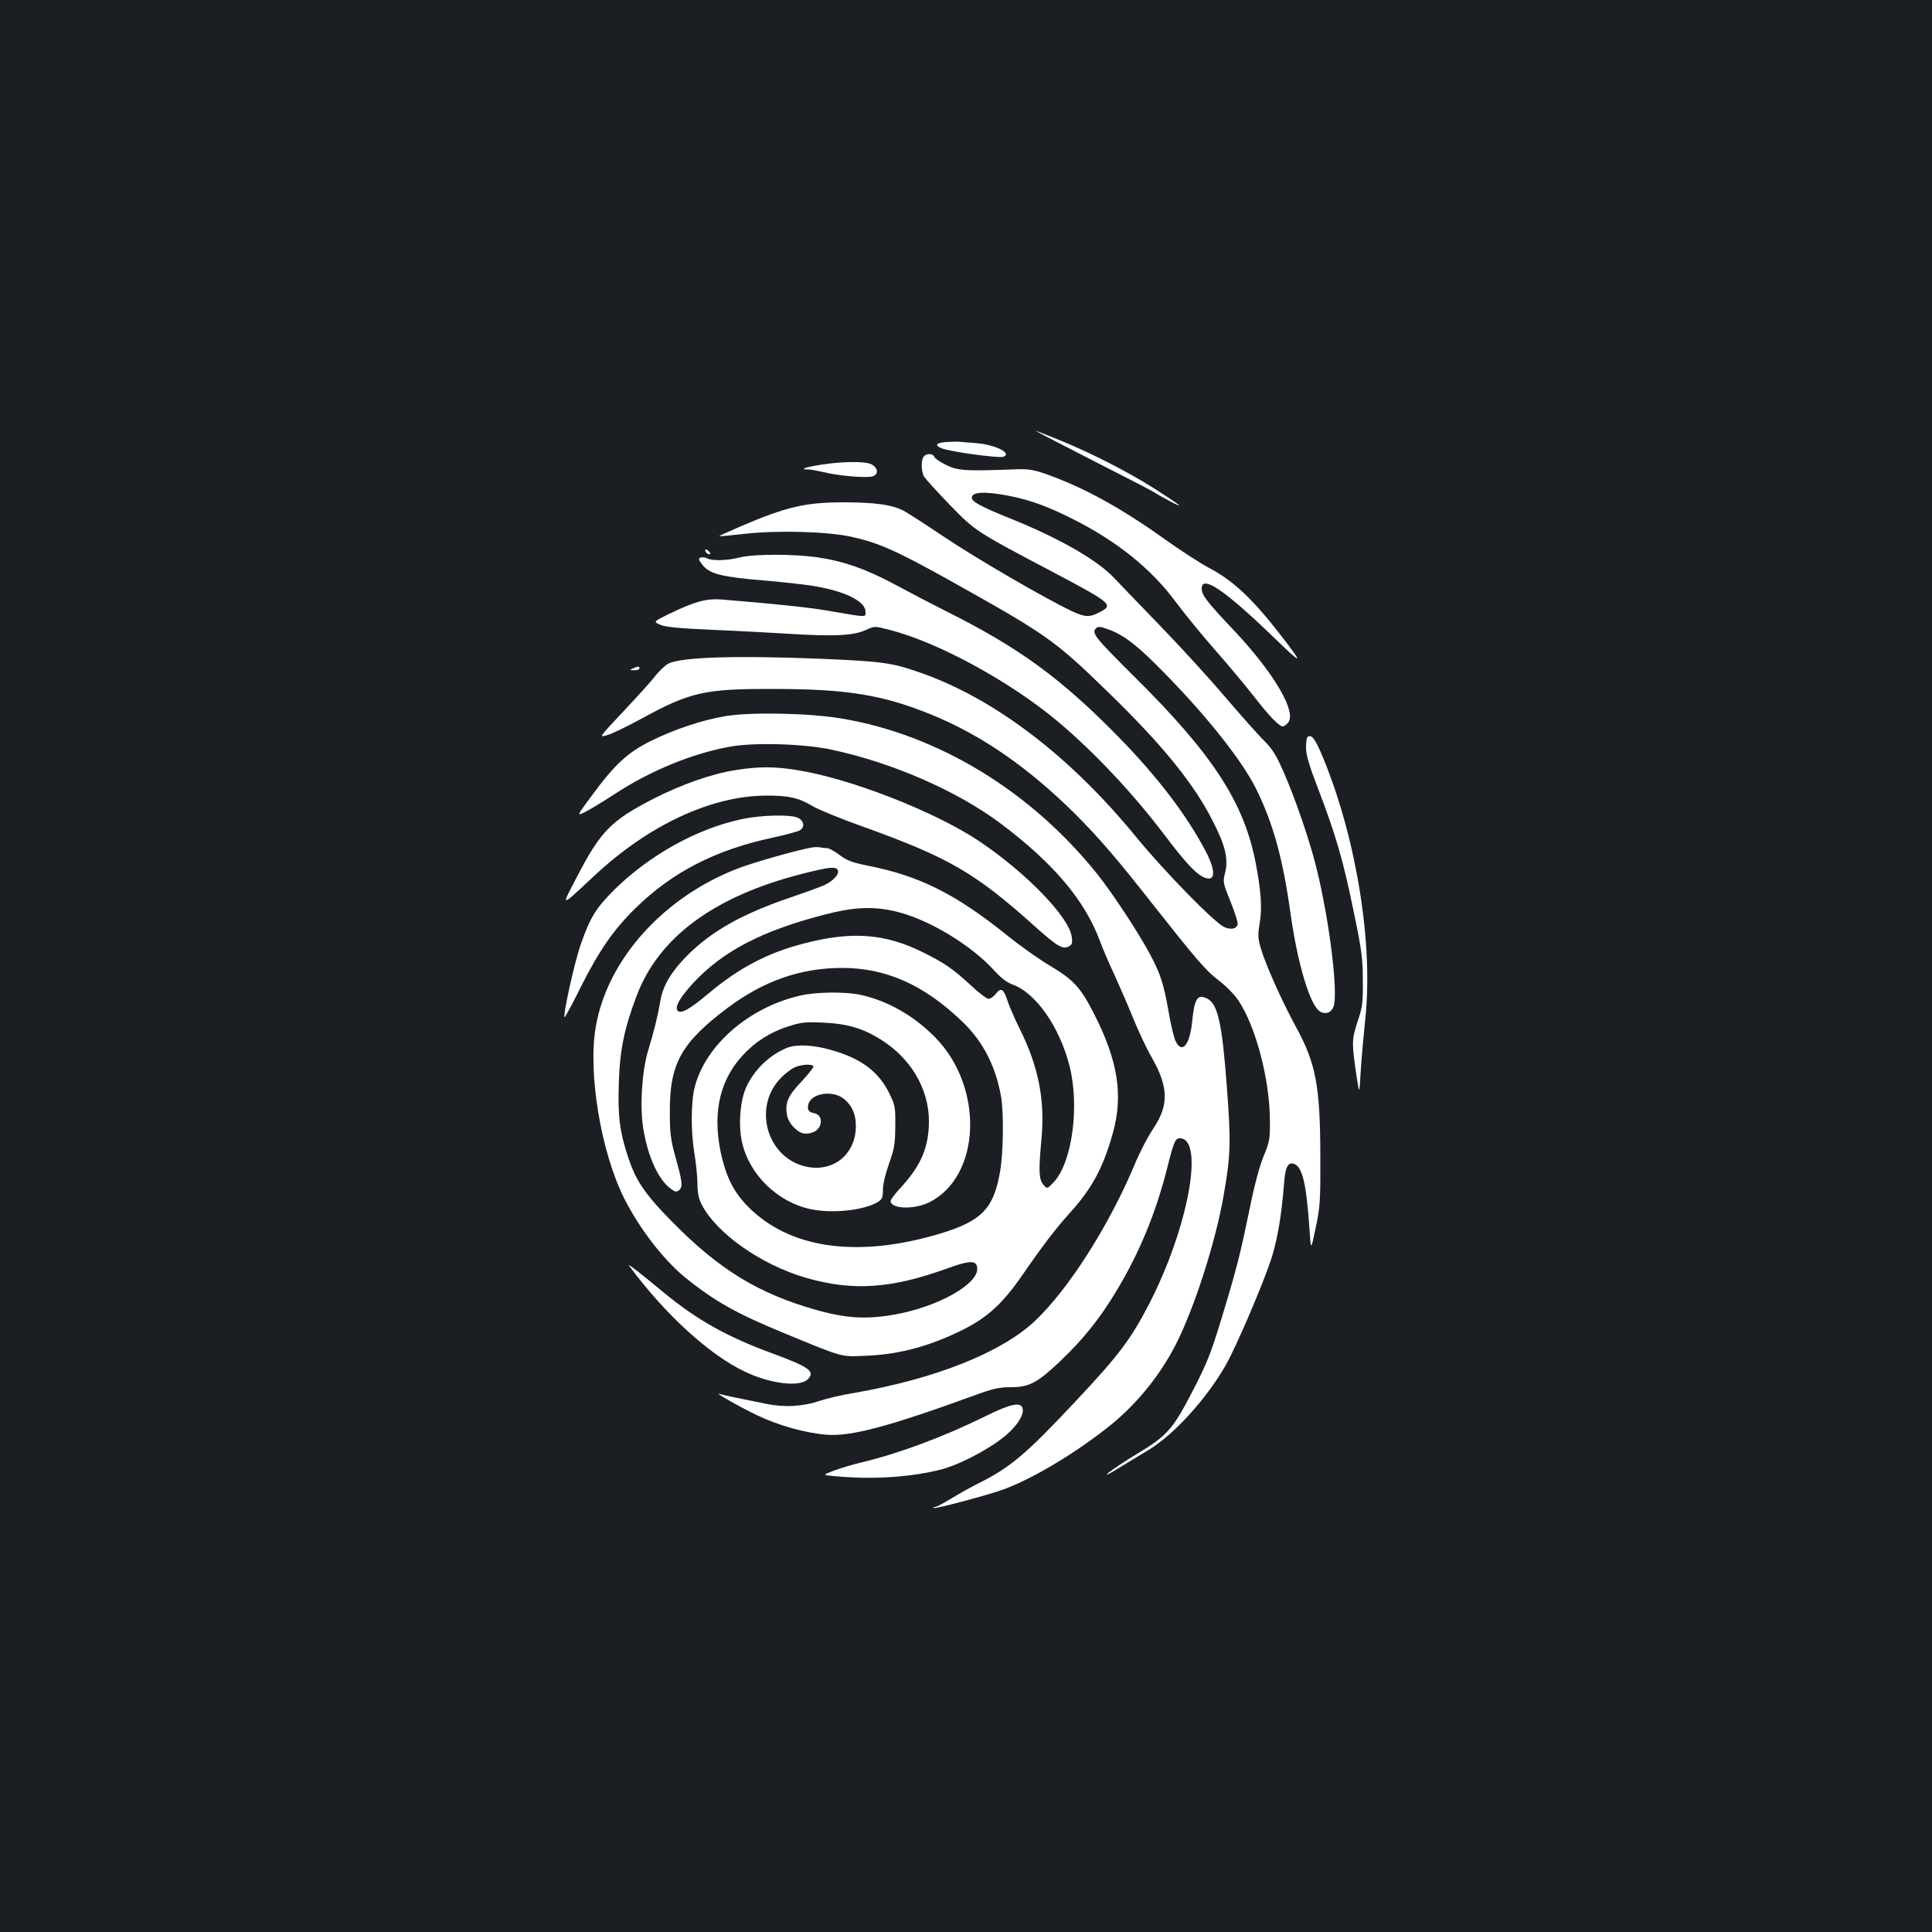 <?xml version="1.0" standalone="no"?>
<!DOCTYPE svg PUBLIC "-//W3C//DTD SVG 20010904//EN"
 "http://www.w3.org/TR/2001/REC-SVG-20010904/DTD/svg10.dtd">
<svg version="1.0" xmlns="http://www.w3.org/2000/svg"
 width="1000pt" height="1000pt" viewBox="0 0 1000 1000"
 preserveAspectRatio="xMidYMid meet">
<rect width="100%" height="100%" fill="#1b1f23"/>
<g transform="translate(0,1000) scale(0.1,-0.1)"
fill="#ffffff" stroke="none">
<path d="M5659 7615 c167 -85 309 -158 315 -163 6 -5 43 -25 81 -46 85 -45 58
-23 -83 67 -134 85 -320 180 -481 246 -68 28 -126 51 -130 51 -3 0 131 -70
298 -155z"/>
<path d="M4898 7712 c-50 -3 -61 -15 -30 -30 33 -18 302 -55 326 -46 46 18
-40 61 -137 70 -34 3 -73 6 -87 7 -14 2 -46 1 -72 -1z"/>
<path d="M4782 7638 c-15 -15 -15 -77 1 -105 7 -11 66 -77 132 -145 136 -139
127 -134 550 -357 289 -153 300 -163 226 -200 -53 -28 -75 -26 -146 7 -140 67
-493 272 -655 381 -97 65 -194 128 -216 139 -59 30 -148 42 -309 42 -197 0
-296 -24 -528 -123 -64 -28 -116 -51 -115 -52 2 -2 62 4 133 12 171 19 426 12
550 -15 139 -30 231 -71 496 -218 519 -290 553 -313 834 -586 286 -278 446
-476 545 -673 63 -123 79 -194 61 -263 -12 -47 -11 -52 29 -151 23 -57 39
-109 36 -117 -9 -23 -34 -27 -68 -13 -49 20 -309 286 -455 464 -348 426 -744
726 -1133 858 -135 47 -192 54 -497 67 -447 18 -727 9 -794 -25 -15 -8 -45
-36 -66 -62 -20 -27 -95 -109 -166 -185 -128 -136 -128 -136 -84 -123 25 7
103 45 175 84 256 140 329 156 687 155 380 0 566 -31 816 -133 262 -107 504
-275 750 -520 120 -121 212 -227 407 -476 210 -266 264 -329 324 -375 44 -33
88 -78 109 -110 90 -136 161 -408 162 -620 1 -97 -2 -111 -33 -185 -20 -49
-48 -152 -71 -268 -50 -241 -66 -306 -145 -567 -57 -187 -77 -237 -151 -380
-102 -197 -131 -231 -286 -324 -61 -37 -128 -81 -147 -97 -25 -21 -12 -16 45
19 44 27 116 71 160 97 133 81 300 265 400 440 53 94 184 398 232 540 33 97
56 229 69 397 6 86 20 114 51 104 44 -14 65 -102 81 -341 7 -110 7 -110 32 10
23 110 25 140 24 375 -1 362 -23 477 -129 670 -70 129 -156 320 -180 405 -14
47 -15 66 -5 126 13 78 8 163 -20 309 -60 316 -222 565 -631 970 -200 199
-220 223 -197 247 13 12 22 11 71 -7 80 -30 153 -88 297 -237 213 -218 389
-441 460 -583 89 -178 140 -362 180 -650 36 -256 99 -467 149 -503 29 -20 60
-11 73 22 26 66 -20 443 -88 718 -33 136 -110 361 -170 497 -37 85 -58 119
-99 160 -29 28 -121 132 -206 231 -84 99 -237 266 -339 371 -102 105 -206 214
-232 241 -87 94 -288 209 -543 311 -146 59 -195 85 -195 106 0 30 66 34 190
10 105 -20 199 -53 330 -119 231 -116 408 -258 536 -431 46 -62 137 -173 203
-248 66 -75 156 -183 201 -240 76 -99 131 -156 150 -156 5 0 16 8 25 17 52 51
-69 259 -281 483 -138 146 -164 180 -164 213 0 74 118 -6 376 -255 149 -144
154 -143 35 12 -147 190 -249 286 -374 351 -43 23 -144 88 -224 145 -227 163
-423 271 -618 340 -66 23 -93 27 -155 25 -259 -10 -302 -8 -362 22 -31 15 -59
34 -62 42 -7 18 -37 20 -54 3z"/>
<path d="M4252 7595 c-84 -13 -117 -25 -69 -25 14 0 51 -7 82 -14 68 -18 214
-31 250 -22 34 9 31 45 -5 63 -31 16 -149 15 -258 -2z"/>
<path d="M3650 7152 c0 -12 19 -26 26 -19 2 2 -2 10 -11 17 -9 8 -15 8 -15 2z"/>
<path d="M3830 7115 c-65 -17 -144 -19 -170 -5 -10 5 -25 7 -34 4 -13 -5 -11
-11 11 -39 37 -46 100 -62 324 -80 101 -9 222 -22 267 -31 156 -28 252 -79
252 -131 0 -29 14 -30 -195 6 -104 18 -282 36 -550 58 -80 6 -137 -10 -273
-75 -81 -40 -81 -40 -44 -56 28 -12 95 -18 267 -26 127 -5 310 -15 408 -21
221 -14 326 -9 388 20 46 21 46 21 123 1 250 -64 618 -264 866 -470 190 -159
392 -373 560 -595 98 -130 154 -191 193 -212 68 -35 75 21 17 132 -99 188
-248 383 -449 589 -299 305 -515 463 -895 653 -72 36 -189 97 -259 135 -150
81 -268 123 -404 143 -121 18 -329 18 -403 0z"/>
<path d="M3275 6540 c-18 -8 -17 -9 8 -9 15 -1 27 4 27 9 0 12 -8 12 -35 0z"/>
<path d="M3760 6294 c-121 -19 -271 -69 -397 -132 -117 -59 -184 -122 -302
-283 -78 -105 -78 -105 -27 -79 28 15 94 55 146 89 187 123 408 213 603 247
124 22 381 14 520 -16 315 -67 649 -213 873 -380 276 -207 437 -397 517 -610
13 -36 47 -116 76 -177 28 -62 72 -163 97 -225 25 -62 67 -152 94 -199 89
-155 91 -250 9 -371 -27 -40 -70 -122 -95 -183 -133 -318 -343 -648 -517 -812
-172 -163 -516 -300 -937 -373 -63 -10 -142 -29 -175 -40 -87 -30 -184 -36
-280 -16 -166 33 -221 45 -240 51 -35 12 97 -64 193 -110 107 -52 249 -92 360
-101 126 -10 316 40 770 205 92 34 126 41 184 41 95 0 137 22 255 134 120 114
206 221 294 368 117 195 202 401 260 631 36 144 43 159 72 155 120 -17 33
-471 -163 -853 -96 -186 -158 -269 -380 -505 -261 -279 -341 -346 -510 -430
-36 -18 -97 -52 -136 -76 -39 -24 -77 -44 -84 -44 -7 0 -11 -2 -8 -5 7 -7 288
68 368 98 148 56 350 176 525 312 152 118 278 272 364 442 97 194 204 530 245
768 36 205 38 276 16 561 -24 322 -46 425 -99 454 -52 27 -68 5 -80 -114 -12
-124 -52 -173 -85 -107 -9 16 -25 82 -36 147 -27 153 -42 200 -97 304 -60 112
-193 315 -273 415 -343 429 -823 722 -1324 806 -165 28 -464 34 -596 13z"/>
<path d="M6767 6184 c-4 -4 -7 -29 -7 -56 0 -35 17 -93 65 -217 90 -235 129
-371 182 -631 41 -197 47 -241 47 -355 1 -117 -2 -139 -28 -215 -30 -92 -30
-110 -3 -290 13 -85 13 -85 20 35 4 66 15 185 23 265 43 387 -43 929 -214
1349 -44 107 -64 135 -85 115z"/>
<path d="M3807 6014 c-123 -19 -279 -74 -426 -149 -219 -113 -272 -167 -395
-404 -84 -161 -89 -161 89 5 280 262 602 413 885 416 120 1 174 -11 245 -54
28 -17 147 -66 265 -108 440 -158 579 -239 882 -511 118 -106 149 -125 179
-108 18 9 21 17 16 51 -14 102 -235 330 -477 493 -233 156 -676 328 -950 370
-114 18 -196 18 -313 -1z"/>
<path d="M3839 5760 c-228 -48 -475 -184 -657 -363 -97 -96 -127 -145 -176
-285 -33 -94 -93 -368 -84 -377 2 -3 41 69 86 160 93 185 170 296 282 405 192
188 416 302 712 365 65 14 127 31 138 37 27 17 22 49 -10 65 -36 18 -190 15
-291 -7z"/>
<path d="M4200 5613 c-75 -13 -304 -78 -383 -109 -383 -148 -673 -470 -733
-817 -42 -238 26 -648 146 -888 80 -159 203 -318 316 -411 154 -124 264 -186
514 -289 316 -130 288 -122 430 -116 173 8 332 52 505 140 121 62 200 136 300
282 110 159 168 234 246 321 111 123 169 230 219 409 55 196 26 377 -98 619
-69 135 -105 174 -225 246 -58 34 -158 105 -222 157 -269 216 -454 309 -722
362 -84 17 -110 27 -148 56 -26 19 -54 35 -63 35 -9 0 -26 2 -37 4 -11 2 -31
2 -45 -1z m137 -118 c7 -20 -22 -52 -67 -75 -19 -9 -98 -38 -175 -64 -253 -86
-410 -174 -537 -301 -81 -81 -126 -155 -139 -231 -14 -81 -34 -163 -65 -264
-31 -103 -43 -285 -25 -398 23 -146 78 -268 143 -315 23 -17 29 -18 43 -7 20
17 18 40 -20 175 -23 83 -28 121 -28 225 -2 254 58 362 300 544 186 139 377
206 592 206 227 0 423 -87 621 -277 106 -101 172 -227 201 -386 15 -85 13
-295 -5 -393 -33 -190 -95 -253 -306 -318 -414 -125 -759 -84 -977 118 -81 75
-124 149 -153 261 -57 222 -22 404 101 539 66 73 146 124 238 153 67 22 89 24
181 20 133 -6 215 -32 315 -98 158 -106 245 -274 232 -449 -8 -119 -50 -205
-151 -314 -25 -27 -46 -55 -46 -62 0 -42 121 -46 200 -7 268 134 285 596 30
854 -111 113 -248 190 -387 220 -80 17 -234 15 -315 -5 -264 -62 -486 -256
-542 -472 -20 -78 -21 -231 -1 -349 8 -49 15 -118 15 -153 0 -44 6 -75 21
-105 76 -150 309 -314 541 -381 243 -70 442 -56 732 49 116 42 150 43 154 3
10 -83 -203 -203 -432 -243 -160 -27 -266 -18 -456 41 -287 90 -486 222 -740
491 -97 103 -141 171 -175 272 -47 138 -58 219 -52 395 5 171 28 282 92 451
113 302 399 514 849 630 147 38 184 42 193 20z m309 -215 c166 -42 381 -173
497 -300 36 -40 68 -65 96 -75 122 -43 245 -219 297 -423 53 -209 13 -500 -82
-601 -34 -36 -34 -36 -54 -12 -23 27 -25 71 -9 239 18 201 -16 372 -114 569
-24 48 -52 112 -61 140 -22 66 -34 73 -61 40 -11 -15 -29 -27 -38 -27 -9 0
-51 31 -92 70 -92 85 -136 115 -242 168 -200 101 -376 114 -628 47 -184 -48
-331 -126 -485 -255 -100 -84 -145 -109 -162 -92 -18 18 11 69 82 146 154 164
354 268 674 351 159 42 262 45 382 15z"/>
<path d="M4075 4577 c-90 -36 -171 -113 -213 -205 -31 -69 -41 -194 -22 -281
37 -170 184 -314 358 -350 112 -23 272 -6 345 37 23 14 27 23 27 64 0 29 13
83 32 136 27 76 31 100 32 192 1 99 -1 109 -31 171 -55 112 -145 180 -297 223
-94 28 -181 32 -231 13z m135 -98 c0 -6 -29 -42 -64 -80 -69 -72 -84 -109 -72
-173 7 -38 48 -84 83 -92 13 -4 37 -1 53 6 50 21 52 90 4 98 -29 6 -37 18 -30
46 14 55 116 74 176 34 46 -32 70 -82 70 -146 0 -143 -112 -238 -250 -212
-210 40 -289 311 -135 464 21 21 52 44 69 52 38 16 96 18 96 3z"/>
<path d="M3256 3449 c184 -250 415 -461 598 -548 133 -64 285 -82 327 -40 40
40 9 63 -181 133 -236 86 -394 175 -562 314 -123 102 -194 157 -182 141z"/>
<path d="M5099 2669 c-215 -106 -446 -192 -638 -238 -43 -10 -107 -29 -142
-42 -64 -24 -64 -24 6 -30 194 -18 392 -5 550 36 82 21 226 94 309 158 73 55
118 121 109 157 -9 35 -61 25 -194 -41z"/>
</g>
</svg>
